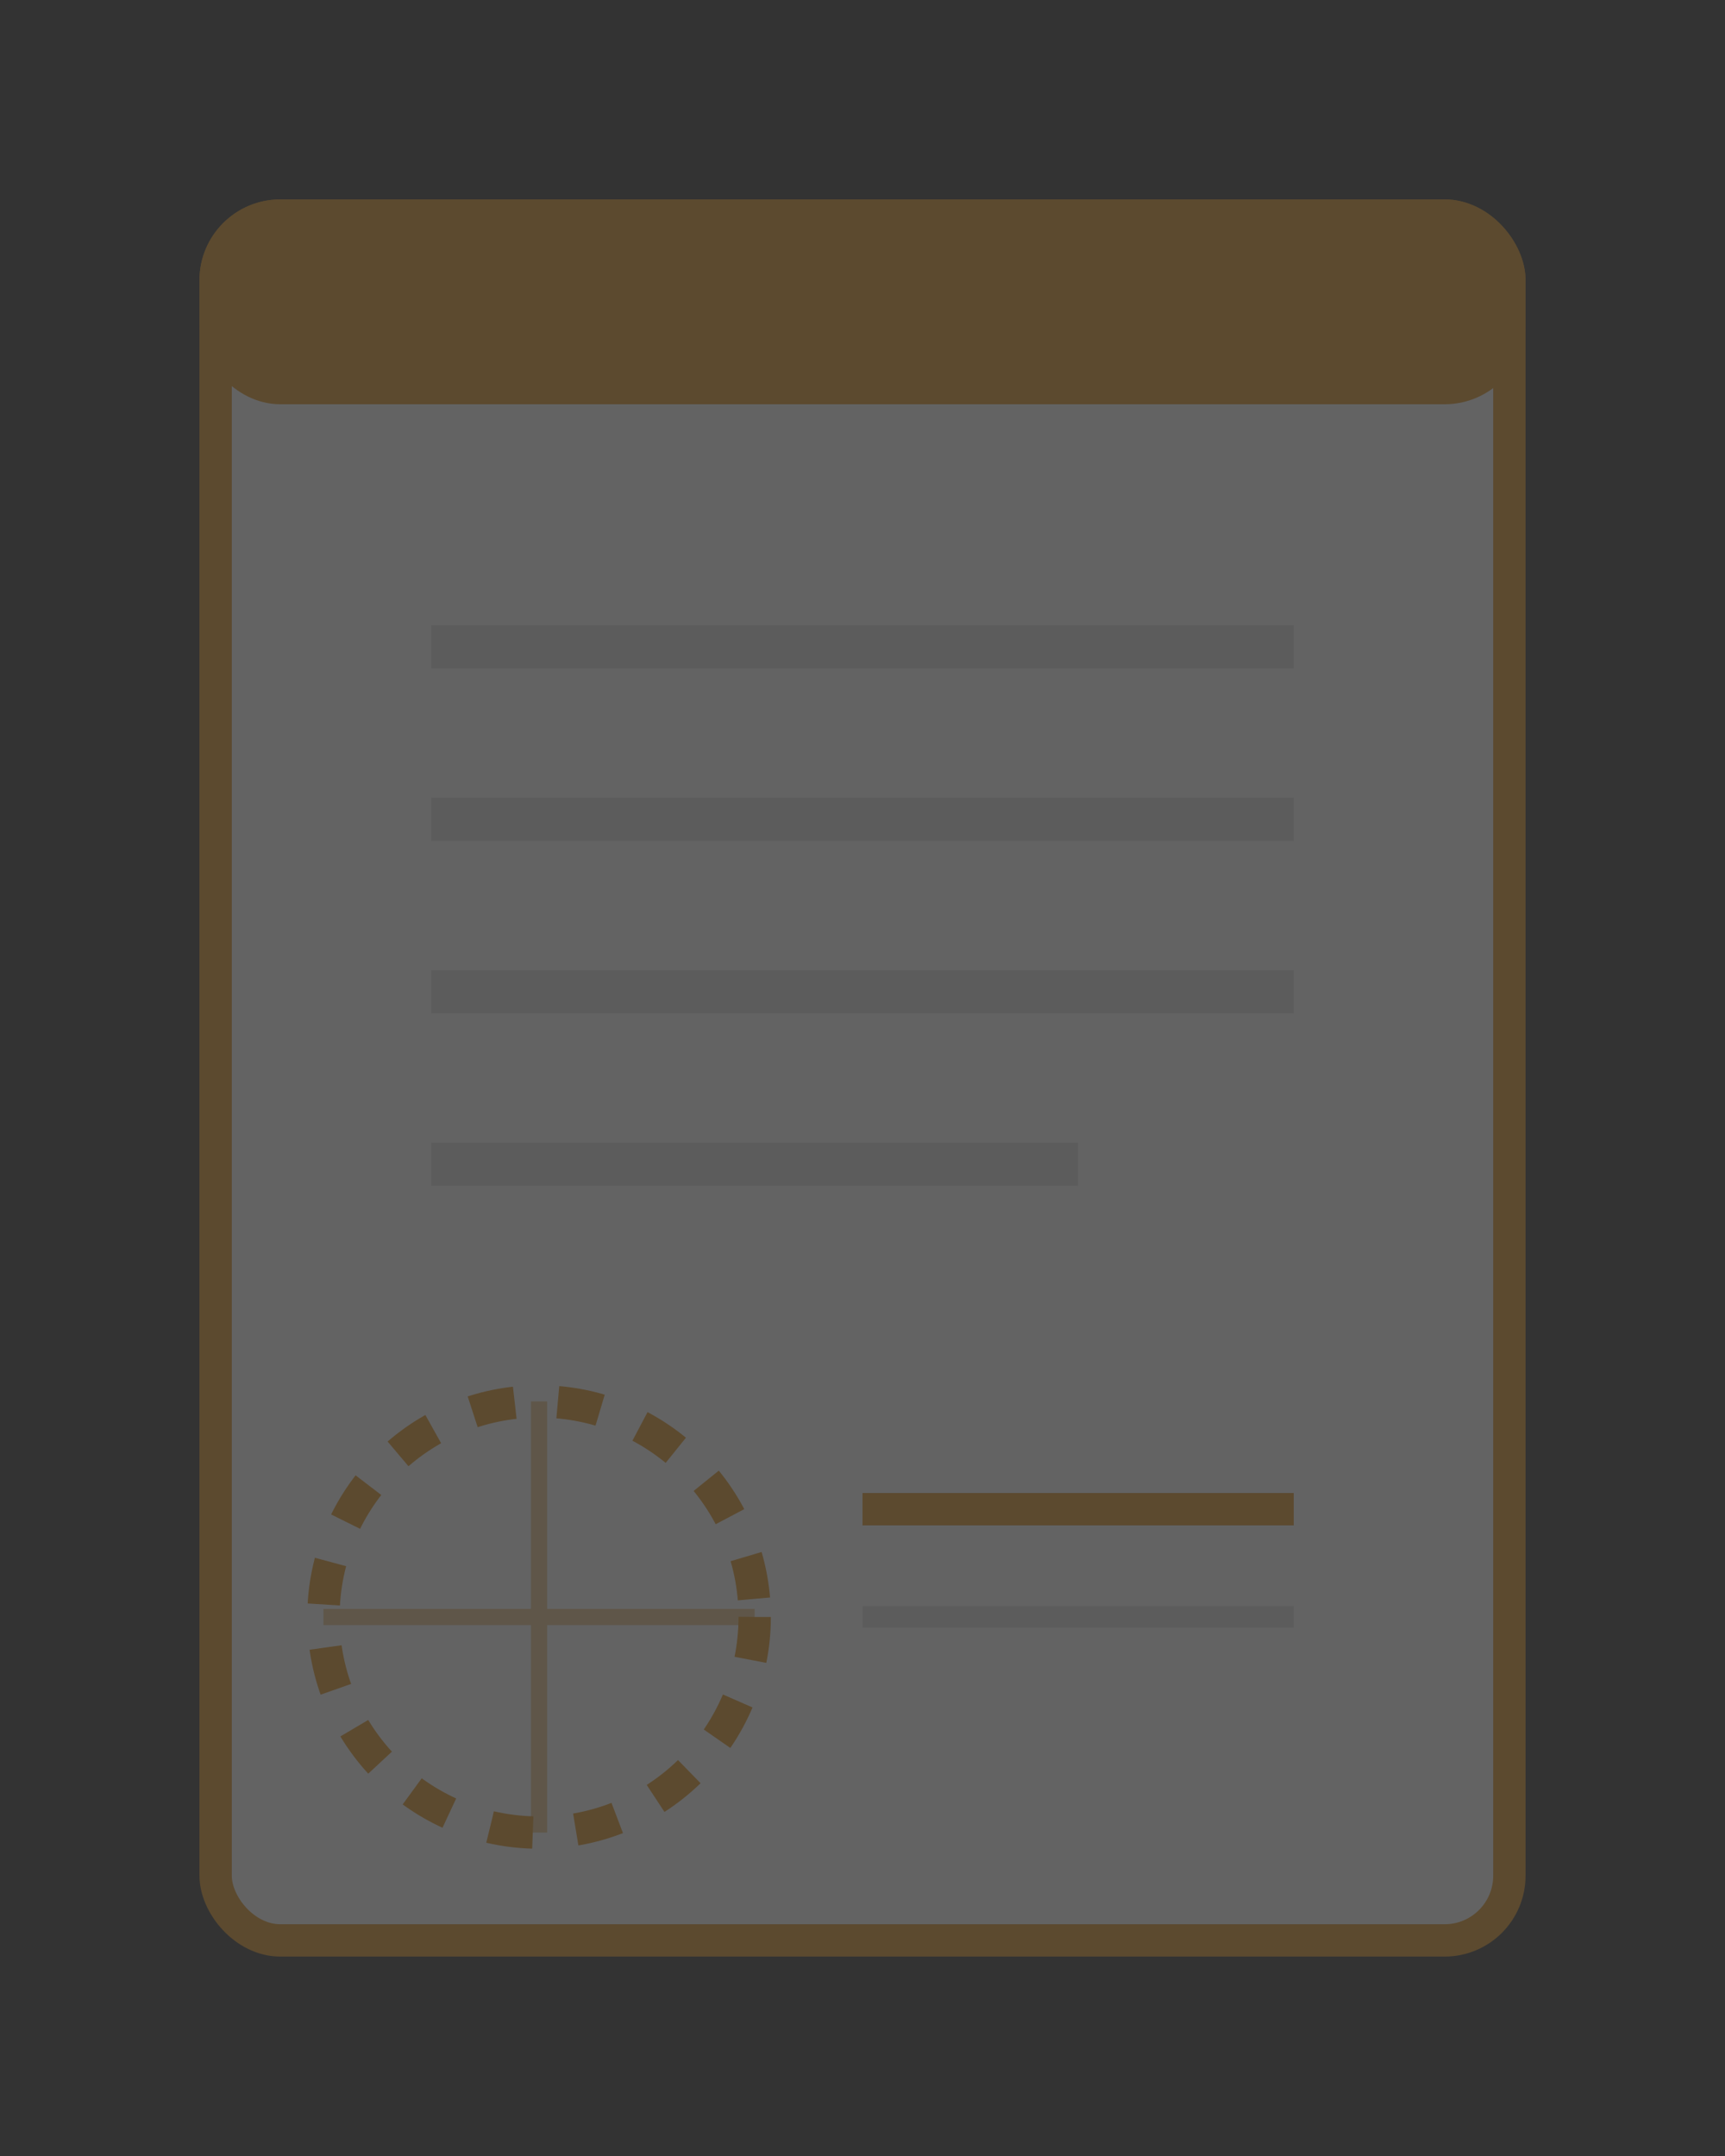 <svg width="80" height="100" viewBox="0 0 80 100" fill="none" xmlns="http://www.w3.org/2000/svg">
  <rect x="0" y="0" width="80" height="100" fill="#333333" stroke="none"/>
  <g opacity="0.25">
    <!-- Document Background -->
    <rect x="10" y="10" width="60" height="80" rx="3" fill="#F5F5F5"/>
    
    <!-- Document Border -->
    <rect x="10" y="10" width="60" height="80" rx="3" stroke="#D78F23" stroke-width="1.5"/>
    
    <!-- Header Bar -->
    <rect x="10" y="10" width="60" height="8" rx="3" fill="#D78F23" stroke="#D78F23" stroke-width="1.5"/>
    
    <!-- Paragraph Lines -->
    <line x1="20" y1="30" x2="60" y2="30" stroke="#D9D9D9" stroke-width="2"/>
    <line x1="20" y1="38" x2="60" y2="38" stroke="#D9D9D9" stroke-width="2"/>
    <line x1="20" y1="46" x2="60" y2="46" stroke="#D9D9D9" stroke-width="2"/>
    <line x1="20" y1="54" x2="50" y2="54" stroke="#D9D9D9" stroke-width="2"/>
    
    <!-- Signature Section -->
    <line x1="40" y1="70" x2="60" y2="70" stroke="#D78F23" stroke-width="1.5"/>
    <line x1="40" y1="75" x2="60" y2="75" stroke="#D9D9D9" stroke-width="1"/>
    
    <!-- Official Stamp -->
    <circle cx="25" cy="75" r="10" stroke="#D78F23" stroke-width="1.5" stroke-dasharray="2 2"/>
    <path d="M25 65 L25 85 M15 75 L35 75" stroke="#D78F23" stroke-width="0.75" stroke-opacity="0.5"/>
  </g>
</svg> 